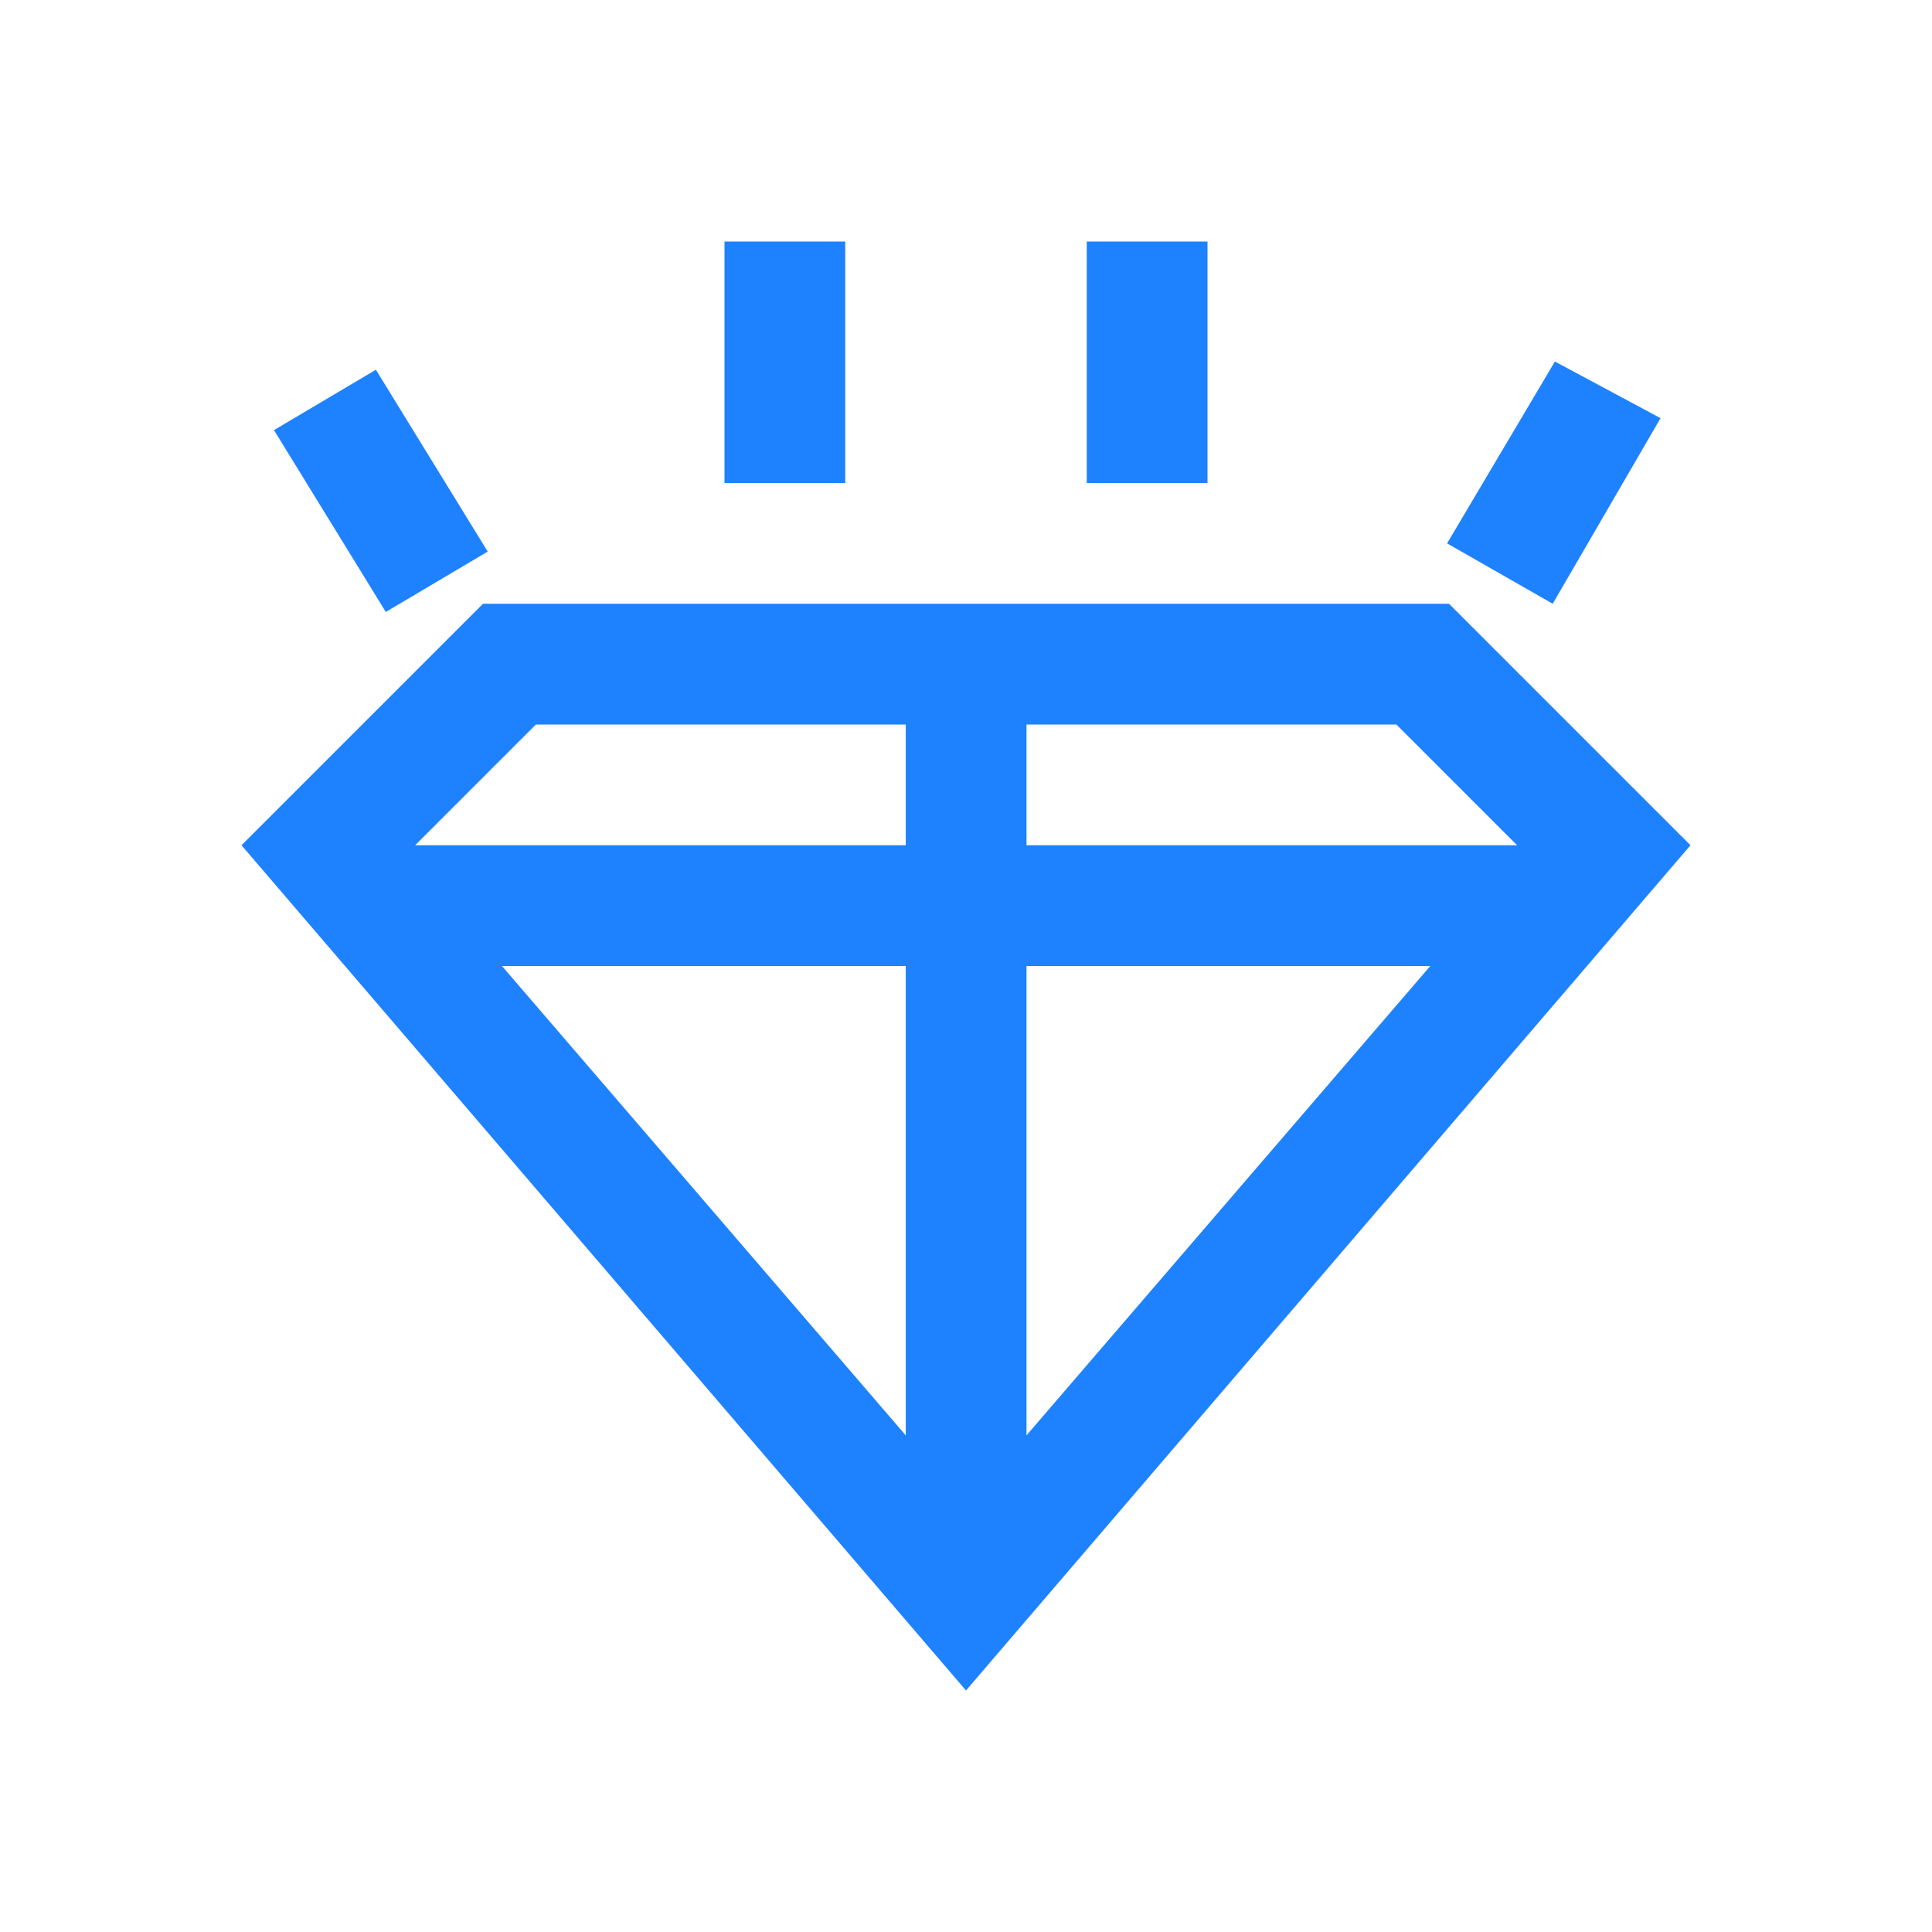 <svg xmlns="http://www.w3.org/2000/svg" width="16" height="16" viewBox="0 0 16 16">
 <path fill="#1e82ff" color="#1e82ff" stroke-width="2" d="m6 2v2h1v-2zm3 0v2h1v-2zm3.877.994l-.893 1.506.875.5.893-1.537zm-9.764.068l-.844.5.926 1.506.844-.5zm.887 1.938l-2 2 6 7 6-7-2-2zm.438 1h3.063v1h-4.063zm4.063 0h3.063l1 1h-4.063zm-4.344 2h3.344v3.887zm4.344 0h3.344l-3.344 3.887z" style=""/>
</svg>